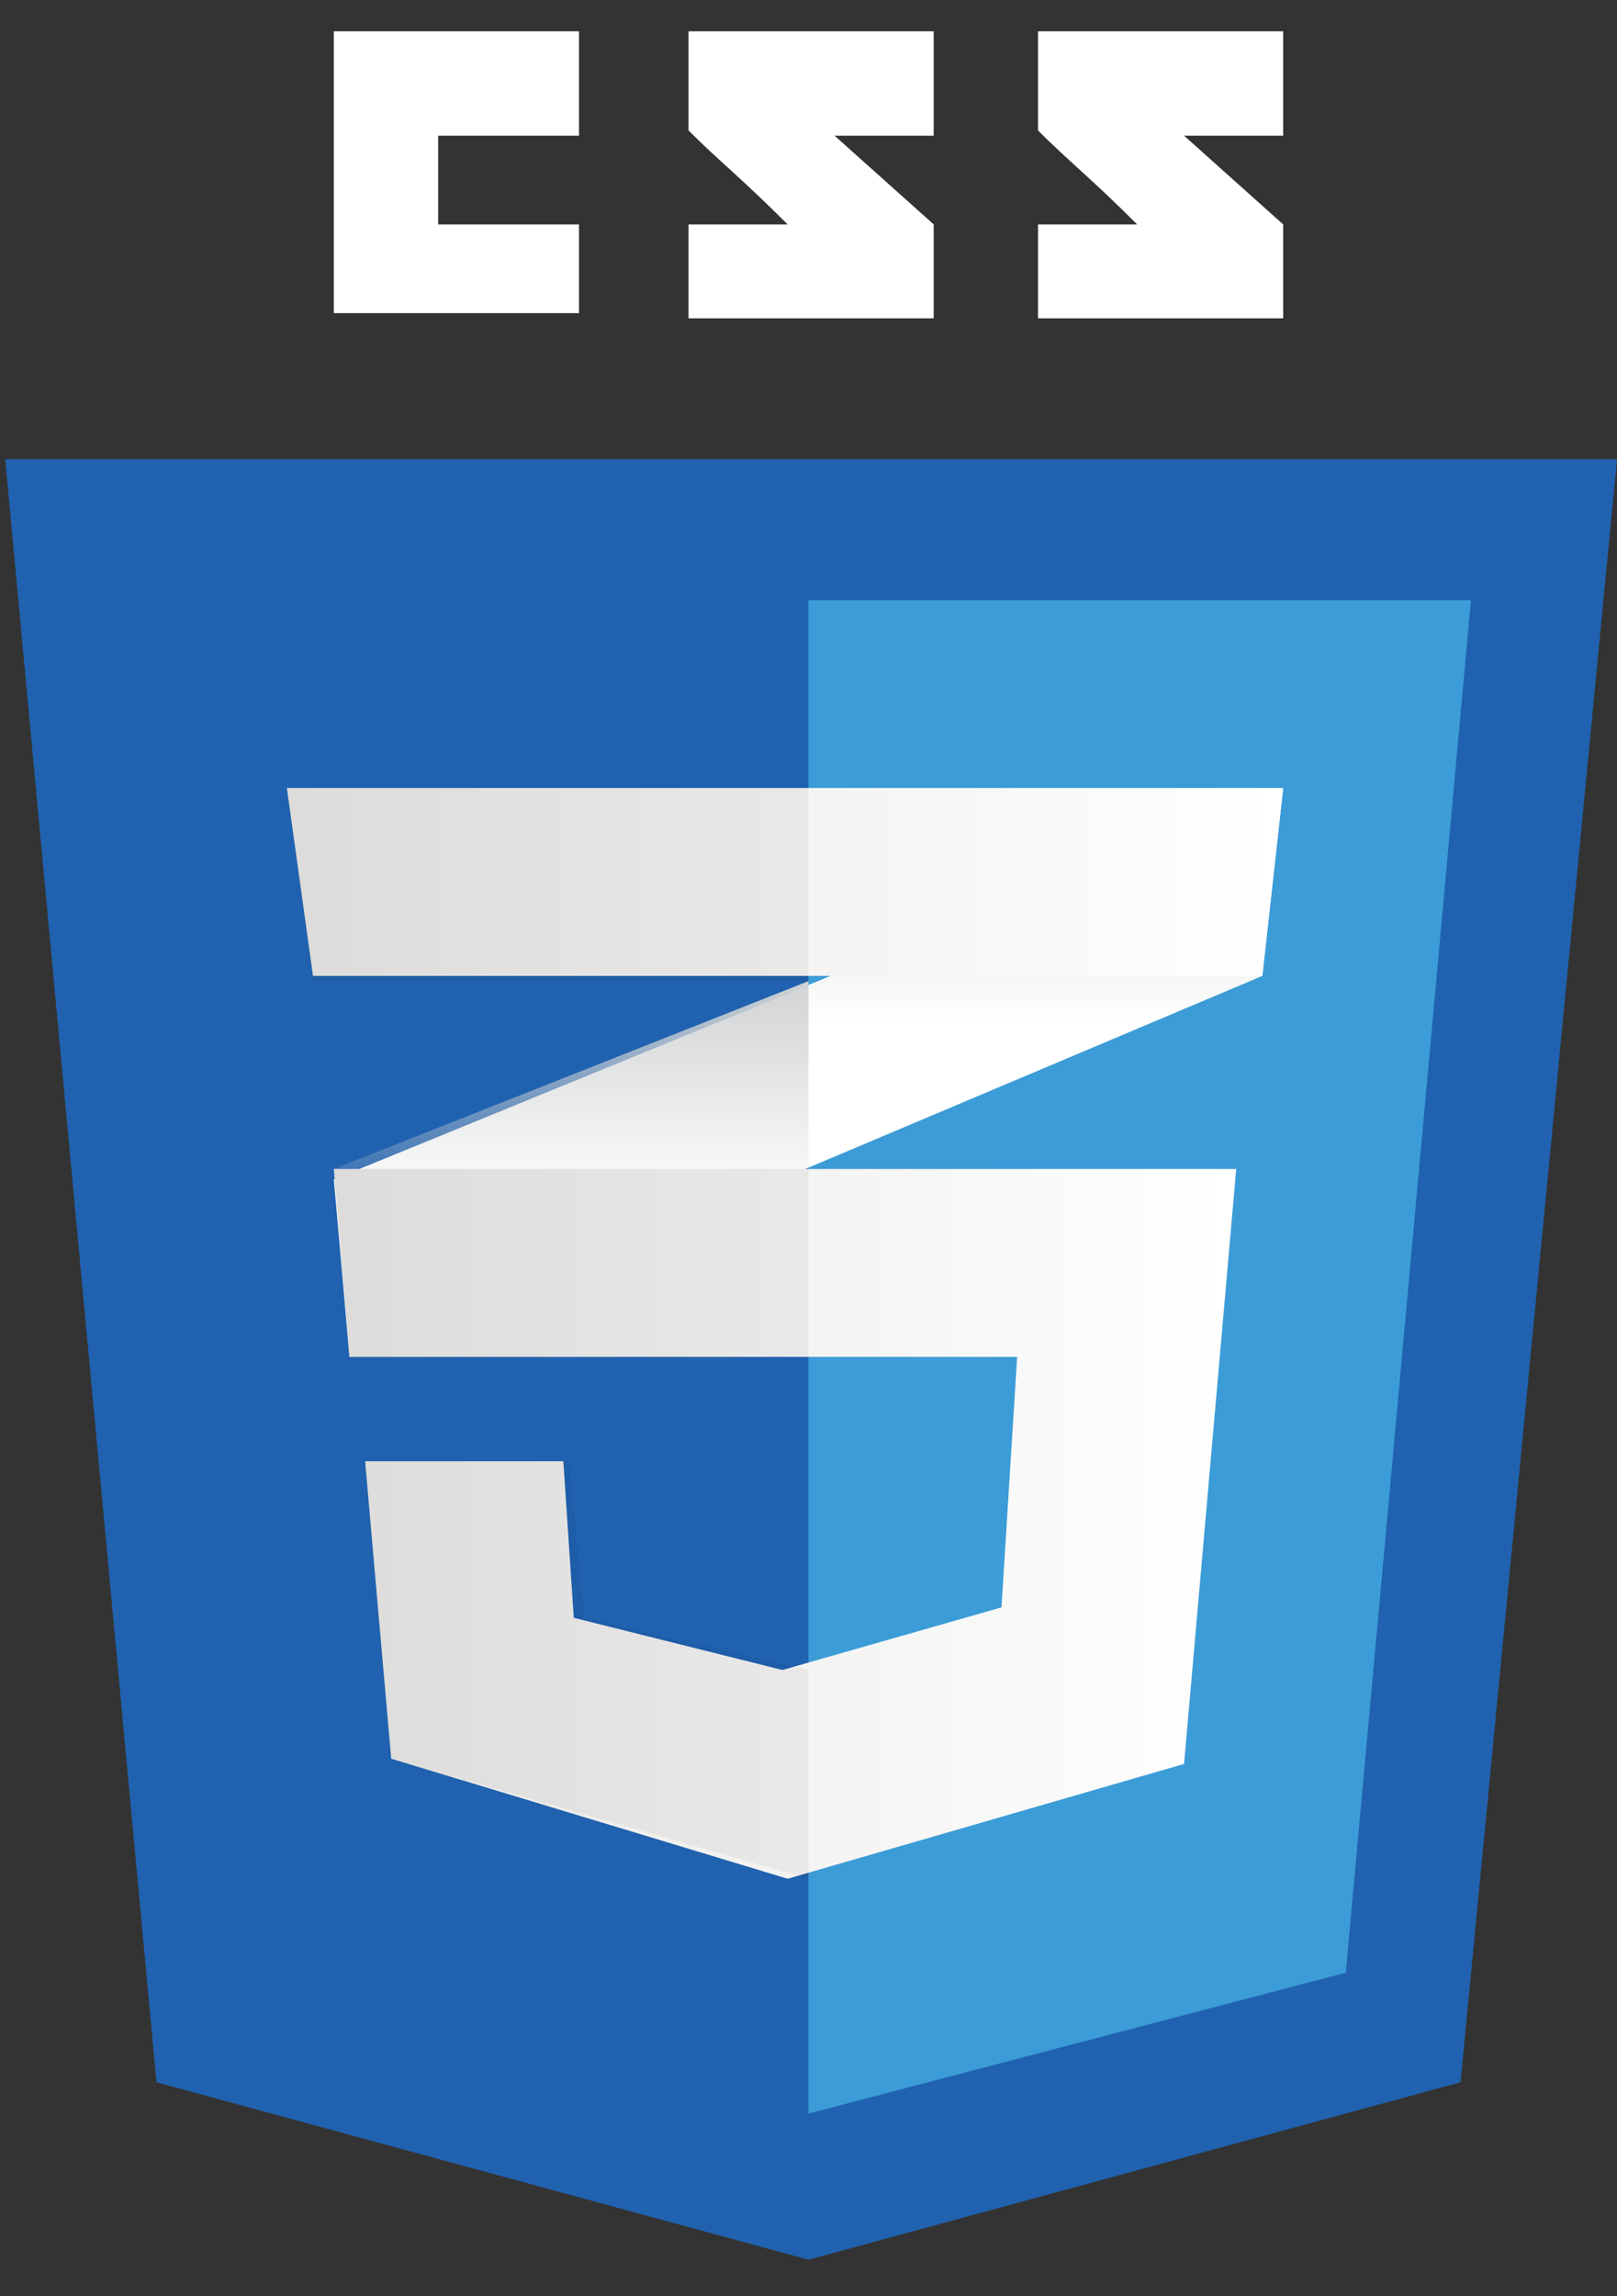 <?xml version="1.0" encoding="utf-8"?>
<!-- Generator: Adobe Illustrator 25.0.1, SVG Export Plug-In . SVG Version: 6.00 Build 0)  -->
<svg version="1.1" id="Layer_1" xmlns="http://www.w3.org/2000/svg" xmlns:xlink="http://www.w3.org/1999/xlink" x="0px" y="0px"
	 viewBox="0 0 31 44" style="enable-background:new 0 0 31 44;" xml:space="preserve">
<rect x="0" y="0" width="31" height="44" fill="#333333" stroke="none"/>
<style type="text/css">
	.st0{fill:none;}
	.st1{fill-rule:evenodd;clip-rule:evenodd;fill:#2062AF;}
	.st2{fill-rule:evenodd;clip-rule:evenodd;fill:#3C9CD7;}
	.st3{fill:#FFFFFF;}
	.st4{fill-rule:evenodd;clip-rule:evenodd;fill:#FFFFFF;}
	.st5{fill-rule:evenodd;clip-rule:evenodd;fill:url(#SVGID_1_);}
	.st6{fill-rule:evenodd;clip-rule:evenodd;fill:url(#SVGID_2_);}
	.st7{fill-rule:evenodd;clip-rule:evenodd;fill:url(#SVGID_3_);}
	.st8{opacity:5.000000e-02;enable-background:new    ;}
	.st9{fill-rule:evenodd;clip-rule:evenodd;fill:url(#SVGID_4_);}
	.st10{opacity:5.000000e-02;fill-rule:evenodd;clip-rule:evenodd;enable-background:new    ;}
</style>
<g>
	<path class="st0" d="M-9-3h49v49H-9V-3z"/>
	<path class="st1" d="M28,39.9l-12.5,3.4L3,39.9L0.1,8.8h30.9L28,39.9z"/>
	<path class="st2" d="M15.5,11.5v29l0,0l10.3-2.7l2.4-26.3L15.5,11.5z"/>
	<path class="st3" d="M8.4,4.3V2.6h2.7V0.6H6.4v5.4h4.7V4.3H8.4z M16,2.6h1.9V0.6h-4.7v1.9c0.6,0.6,1,0.9,1.9,1.8l-1.9,0v1.8h4.7
		V4.3C17.9,4.3,16,2.6,16,2.6z M22.7,2.6h1.9V0.6h-4.7v1.9c0.6,0.6,1,0.9,1.9,1.8l-1.9,0v1.8h4.7V4.3C24.6,4.3,22.7,2.6,22.7,2.6z"
		/>
	<path class="st4" d="M15.2,19l-8.8,3.6L6.7,26l8.5-3.5l9-3.8l0.4-3.6L15.2,19z"/>
	
		<linearGradient id="SVGID_1_" gradientUnits="userSpaceOnUse" x1="-250.422" y1="386.931" x2="-250.422" y2="387.931" gradientTransform="matrix(9.074 0 0 -7.26 2283.294 2835.157)">
		<stop  offset="0.387" style="stop-color:#D1D3D4;stop-opacity:0"/>
		<stop  offset="1" style="stop-color:#D1D3D4"/>
	</linearGradient>
	<path class="st5" d="M6.4,22.4L6.7,26l8.8-3.6v-3.6L6.4,22.4z"/>
	
		<linearGradient id="SVGID_2_" gradientUnits="userSpaceOnUse" x1="-250.422" y1="386.923" x2="-250.422" y2="387.923" gradientTransform="matrix(9.074 0 0 -7.259 2292.368 2831.084)">
		<stop  offset="0.387" style="stop-color:#D1D3D4;stop-opacity:0"/>
		<stop  offset="1" style="stop-color:#D1D3D4"/>
	</linearGradient>
	<path class="st6" d="M24.6,15.1l-9.1,3.8v3.5l8.7-3.7L24.6,15.1z"/>
	
		<linearGradient id="SVGID_3_" gradientUnits="userSpaceOnUse" x1="-265.644" y1="413.077" x2="-264.644" y2="413.077" gradientTransform="matrix(17.241 0 0 -13.612 4586.387 5652.023)">
		<stop  offset="0" style="stop-color:#E8E7E5"/>
		<stop  offset="1" style="stop-color:#FFFFFF"/>
	</linearGradient>
	<path class="st7" d="M6.4,22.4L6.7,26l12.8,0l-0.3,4.8L15,32L11,31l-0.2-3H7l0.5,5.7l7.6,2.3l7.6-2.2l1-11.4
		C23.7,22.4,6.4,22.4,6.4,22.4z"/>
	<path class="st8" d="M15.5,22.4H6.4L6.7,26l8.8,0C15.5,26,15.5,22.4,15.5,22.4z M15.5,32L15.5,32l-4.3-1l-0.3-3H7l0.5,5.7l8,2.3V32
		L15.5,32z"/>
	
		<linearGradient id="SVGID_4_" gradientUnits="userSpaceOnUse" x1="-267.202" y1="332.472" x2="-266.202" y2="332.472" gradientTransform="matrix(19.056 0 0 -3.63 5097.31 1223.838)">
		<stop  offset="0" style="stop-color:#E8E7E5"/>
		<stop  offset="1" style="stop-color:#FFFFFF"/>
	</linearGradient>
	<path class="st9" d="M5.5,15.1h19.1l-0.4,3.6H6L5.5,15.1L5.5,15.1z"/>
	<path class="st10" d="M15.5,15.1h-10L6,18.8h9.5V15.1z"/>
</g>
</svg>
